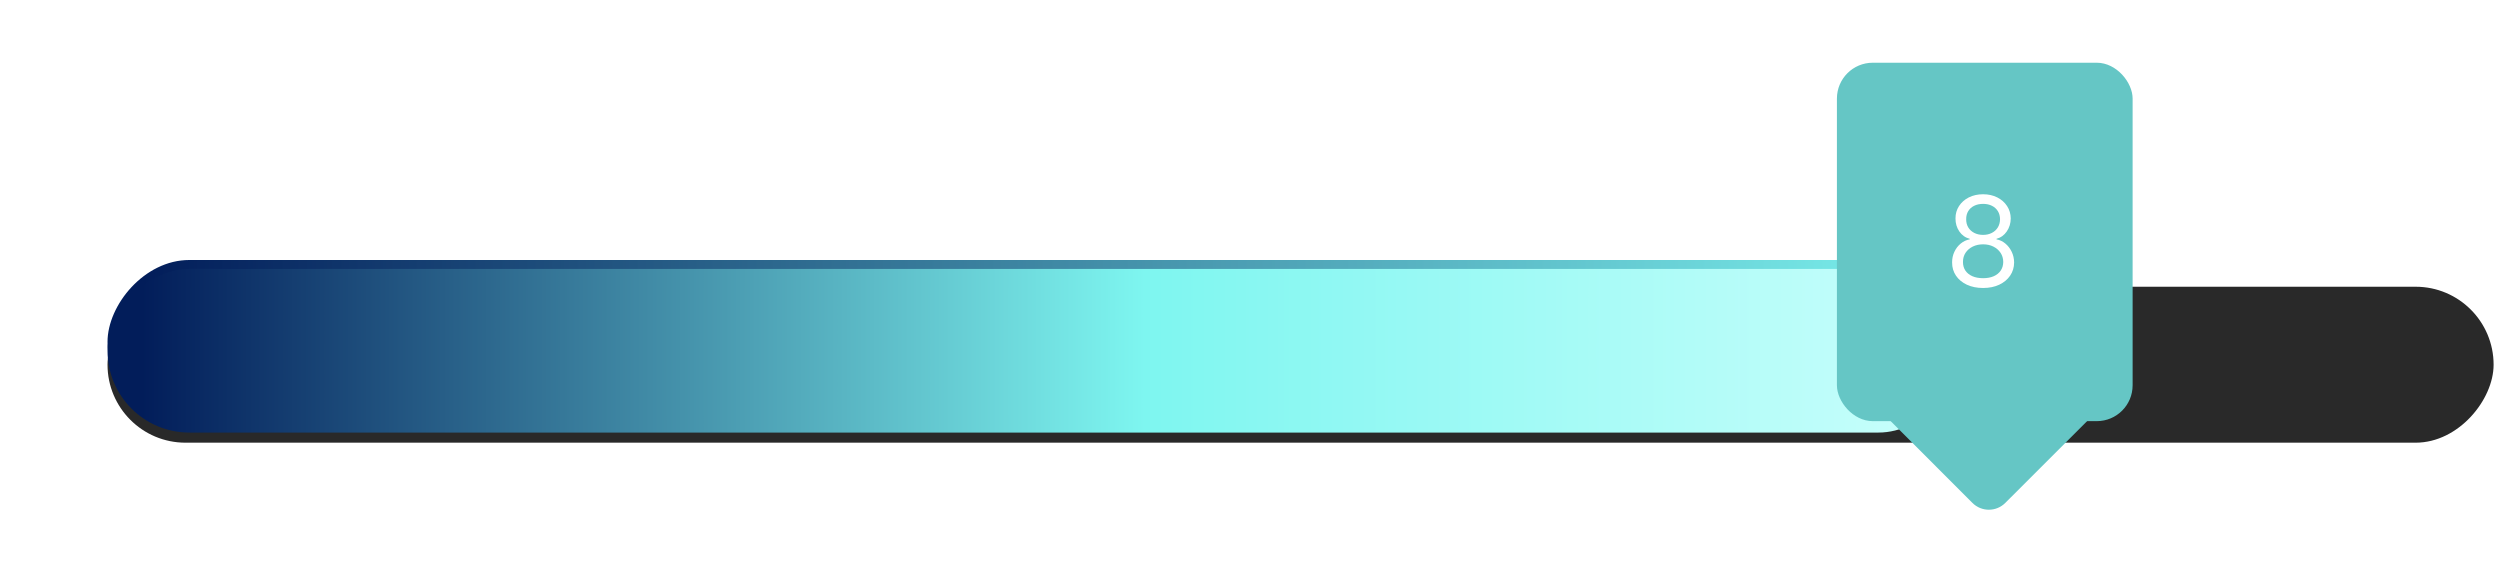 <svg width="279" height="63" viewBox="0 0 279 63" fill="none" xmlns="http://www.w3.org/2000/svg">
<g filter="url(#filter0_i_3_2)">
<rect width="266.286" height="17.404" rx="8.702" transform="matrix(1 0 0 -1 12 46.404)" fill="#292929"/>
</g>
<g filter="url(#filter1_f_3_2)">
<rect width="206.757" height="18.26" rx="9.13" transform="matrix(1 0 0 -1 12 47.275)" fill="url(#paint0_linear_3_2)"/>
</g>
<g filter="url(#filter2_ii_3_2)">
<rect width="206.757" height="18.26" rx="9.13" transform="matrix(1 0 0 -1 12 47.275)" fill="url(#paint1_linear_3_2)"/>
</g>
<path d="M20.663 56.182V62H19.959V56.92H19.924L18.504 57.864V57.148L19.959 56.182H20.663ZM50.996 62V61.489L52.917 59.386C53.142 59.14 53.328 58.926 53.474 58.744C53.619 58.561 53.727 58.388 53.797 58.227C53.869 58.065 53.905 57.894 53.905 57.716C53.905 57.511 53.856 57.334 53.758 57.185C53.661 57.035 53.529 56.92 53.36 56.838C53.191 56.757 53.002 56.716 52.792 56.716C52.568 56.716 52.373 56.762 52.207 56.855C52.042 56.946 51.914 57.074 51.823 57.239C51.734 57.404 51.69 57.597 51.69 57.818H51.019C51.019 57.477 51.098 57.178 51.255 56.92C51.412 56.663 51.626 56.462 51.897 56.318C52.17 56.174 52.475 56.102 52.815 56.102C53.155 56.102 53.458 56.174 53.721 56.318C53.984 56.462 54.191 56.656 54.34 56.901C54.49 57.145 54.565 57.417 54.565 57.716C54.565 57.93 54.526 58.139 54.448 58.344C54.372 58.547 54.24 58.773 54.05 59.023C53.863 59.271 53.602 59.574 53.269 59.932L51.962 61.33V61.375H54.667V62H50.996ZM83.656 62.08C83.281 62.08 82.947 62.015 82.653 61.886C82.362 61.758 82.129 61.579 81.957 61.349C81.787 61.118 81.694 60.85 81.679 60.545H82.395C82.41 60.733 82.474 60.895 82.588 61.031C82.701 61.166 82.85 61.27 83.034 61.344C83.218 61.418 83.421 61.455 83.645 61.455C83.895 61.455 84.116 61.411 84.309 61.324C84.503 61.237 84.654 61.116 84.764 60.96C84.874 60.805 84.929 60.625 84.929 60.42C84.929 60.206 84.876 60.018 84.77 59.855C84.664 59.69 84.508 59.562 84.304 59.469C84.099 59.376 83.849 59.33 83.554 59.33H83.088V58.705H83.554C83.785 58.705 83.987 58.663 84.162 58.58C84.338 58.496 84.475 58.379 84.574 58.227C84.674 58.076 84.724 57.898 84.724 57.693C84.724 57.496 84.681 57.325 84.594 57.179C84.506 57.033 84.383 56.92 84.224 56.838C84.067 56.757 83.881 56.716 83.667 56.716C83.467 56.716 83.277 56.753 83.099 56.827C82.923 56.899 82.779 57.004 82.667 57.142C82.556 57.279 82.495 57.443 82.486 57.636H81.804C81.815 57.331 81.907 57.065 82.079 56.835C82.252 56.604 82.477 56.424 82.755 56.295C83.036 56.167 83.344 56.102 83.679 56.102C84.039 56.102 84.347 56.175 84.605 56.321C84.862 56.465 85.06 56.655 85.199 56.892C85.337 57.129 85.406 57.385 85.406 57.659C85.406 57.987 85.32 58.266 85.147 58.497C84.977 58.728 84.745 58.888 84.451 58.977V59.023C84.819 59.083 85.106 59.24 85.312 59.492C85.519 59.742 85.622 60.051 85.622 60.42C85.622 60.737 85.536 61.021 85.363 61.273C85.193 61.523 84.96 61.72 84.665 61.864C84.369 62.008 84.033 62.08 83.656 62.08ZM112.497 60.807V60.227L115.054 56.182H115.475V57.08H115.191L113.259 60.136V60.182H116.702V60.807H112.497ZM115.236 62V60.631V60.361V56.182H115.907V62H115.236ZM142.625 62.08C142.292 62.08 141.991 62.013 141.724 61.881C141.457 61.748 141.243 61.566 141.082 61.335C140.921 61.104 140.833 60.841 140.818 60.545H141.5C141.526 60.809 141.646 61.027 141.858 61.199C142.072 61.369 142.327 61.455 142.625 61.455C142.863 61.455 143.076 61.399 143.261 61.287C143.449 61.175 143.595 61.022 143.702 60.827C143.809 60.63 143.863 60.407 143.863 60.159C143.863 59.905 143.808 59.679 143.696 59.48C143.586 59.279 143.434 59.121 143.241 59.006C143.048 58.89 142.827 58.831 142.579 58.83C142.401 58.828 142.219 58.855 142.031 58.912C141.844 58.967 141.689 59.038 141.568 59.125L140.909 59.045L141.261 56.182H144.284V56.807H141.852L141.648 58.523H141.682C141.801 58.428 141.951 58.349 142.131 58.287C142.31 58.224 142.498 58.193 142.693 58.193C143.049 58.193 143.366 58.279 143.645 58.449C143.925 58.617 144.145 58.849 144.304 59.142C144.465 59.436 144.545 59.771 144.545 60.148C144.545 60.519 144.462 60.85 144.295 61.142C144.131 61.432 143.903 61.661 143.613 61.83C143.324 61.996 142.994 62.08 142.625 62.08ZM170.646 62.08C170.407 62.076 170.168 62.03 169.93 61.943C169.691 61.856 169.473 61.709 169.276 61.503C169.079 61.295 168.921 61.013 168.802 60.659C168.683 60.303 168.623 59.856 168.623 59.318C168.623 58.803 168.671 58.347 168.768 57.949C168.864 57.549 169.005 57.213 169.188 56.94C169.372 56.666 169.594 56.457 169.853 56.315C170.114 56.173 170.409 56.102 170.737 56.102C171.062 56.102 171.352 56.168 171.606 56.298C171.862 56.427 172.07 56.607 172.231 56.838C172.392 57.069 172.496 57.335 172.543 57.636H171.85C171.786 57.375 171.661 57.158 171.475 56.986C171.29 56.813 171.043 56.727 170.737 56.727C170.286 56.727 169.931 56.923 169.671 57.315C169.414 57.707 169.284 58.258 169.282 58.966H169.327C169.434 58.805 169.559 58.668 169.705 58.554C169.853 58.438 170.016 58.349 170.194 58.287C170.372 58.224 170.56 58.193 170.759 58.193C171.093 58.193 171.398 58.277 171.674 58.443C171.951 58.608 172.172 58.836 172.339 59.128C172.506 59.418 172.589 59.75 172.589 60.125C172.589 60.485 172.508 60.815 172.347 61.114C172.186 61.411 171.96 61.648 171.668 61.824C171.379 61.998 171.038 62.083 170.646 62.08ZM170.646 61.455C170.884 61.455 171.098 61.395 171.288 61.276C171.479 61.156 171.63 60.996 171.739 60.795C171.851 60.595 171.907 60.371 171.907 60.125C171.907 59.885 171.853 59.666 171.745 59.469C171.639 59.27 171.492 59.112 171.305 58.994C171.119 58.877 170.907 58.818 170.668 58.818C170.488 58.818 170.321 58.854 170.166 58.926C170.01 58.996 169.874 59.093 169.756 59.216C169.641 59.339 169.55 59.48 169.484 59.639C169.417 59.797 169.384 59.962 169.384 60.136C169.384 60.367 169.438 60.583 169.546 60.784C169.656 60.985 169.806 61.147 169.995 61.27C170.186 61.393 170.403 61.455 170.646 61.455ZM191.308 62L193.91 56.852V56.807H190.91V56.182H194.637V56.841L192.046 62H191.308ZM220.6 62.08C220.21 62.08 219.865 62.011 219.566 61.872C219.269 61.732 219.037 61.54 218.87 61.295C218.703 61.049 218.621 60.769 218.623 60.455C218.621 60.208 218.669 59.981 218.768 59.773C218.866 59.563 219.001 59.387 219.171 59.247C219.343 59.105 219.536 59.015 219.748 58.977V58.943C219.469 58.871 219.248 58.715 219.083 58.474C218.918 58.232 218.837 57.956 218.839 57.648C218.837 57.352 218.912 57.088 219.063 56.855C219.215 56.622 219.423 56.438 219.688 56.304C219.955 56.17 220.259 56.102 220.6 56.102C220.937 56.102 221.238 56.17 221.503 56.304C221.769 56.438 221.977 56.622 222.128 56.855C222.282 57.088 222.359 57.352 222.361 57.648C222.359 57.956 222.275 58.232 222.108 58.474C221.944 58.715 221.725 58.871 221.452 58.943V58.977C221.662 59.015 221.852 59.105 222.02 59.247C222.189 59.387 222.323 59.563 222.424 59.773C222.524 59.981 222.575 60.208 222.577 60.455C222.575 60.769 222.49 61.049 222.322 61.295C222.155 61.54 221.923 61.732 221.626 61.872C221.33 62.011 220.988 62.08 220.6 62.08ZM220.6 61.455C220.863 61.455 221.091 61.412 221.282 61.327C221.473 61.242 221.621 61.121 221.725 60.966C221.829 60.811 221.882 60.629 221.884 60.42C221.882 60.201 221.825 60.007 221.714 59.838C221.602 59.67 221.449 59.537 221.256 59.44C221.065 59.344 220.846 59.295 220.6 59.295C220.352 59.295 220.13 59.344 219.935 59.44C219.742 59.537 219.59 59.67 219.478 59.838C219.368 60.007 219.314 60.201 219.316 60.42C219.314 60.629 219.364 60.811 219.466 60.966C219.571 61.121 219.719 61.242 219.912 61.327C220.106 61.412 220.335 61.455 220.6 61.455ZM220.6 58.693C220.808 58.693 220.993 58.652 221.154 58.568C221.317 58.485 221.445 58.368 221.537 58.219C221.63 58.069 221.678 57.894 221.68 57.693C221.678 57.496 221.631 57.325 221.54 57.179C221.449 57.031 221.323 56.918 221.162 56.838C221.001 56.757 220.814 56.716 220.6 56.716C220.382 56.716 220.192 56.757 220.029 56.838C219.866 56.918 219.74 57.031 219.651 57.179C219.562 57.325 219.519 57.496 219.52 57.693C219.519 57.894 219.563 58.069 219.654 58.219C219.747 58.368 219.875 58.485 220.037 58.568C220.2 58.652 220.388 58.693 220.6 58.693ZM245.748 56.102C245.987 56.104 246.226 56.15 246.464 56.239C246.703 56.328 246.921 56.475 247.118 56.682C247.315 56.886 247.473 57.166 247.592 57.52C247.711 57.874 247.771 58.318 247.771 58.852C247.771 59.369 247.722 59.829 247.623 60.23C247.527 60.63 247.387 60.967 247.203 61.242C247.021 61.516 246.799 61.724 246.538 61.867C246.279 62.009 245.985 62.08 245.657 62.08C245.332 62.08 245.041 62.015 244.785 61.886C244.531 61.756 244.323 61.575 244.16 61.344C243.999 61.111 243.896 60.841 243.851 60.534H244.544C244.606 60.801 244.73 61.022 244.916 61.196C245.103 61.368 245.351 61.455 245.657 61.455C246.106 61.455 246.46 61.259 246.72 60.867C246.981 60.474 247.112 59.92 247.112 59.205H247.066C246.96 59.364 246.834 59.501 246.689 59.617C246.543 59.732 246.381 59.821 246.203 59.884C246.025 59.946 245.835 59.977 245.635 59.977C245.301 59.977 244.995 59.895 244.717 59.73C244.441 59.563 244.219 59.335 244.052 59.045C243.888 58.754 243.805 58.42 243.805 58.045C243.805 57.69 243.885 57.364 244.044 57.068C244.205 56.771 244.43 56.534 244.72 56.358C245.012 56.182 245.354 56.097 245.748 56.102ZM245.748 56.727C245.51 56.727 245.295 56.787 245.103 56.906C244.914 57.024 244.763 57.183 244.652 57.384C244.542 57.582 244.487 57.803 244.487 58.045C244.487 58.288 244.54 58.509 244.646 58.707C244.754 58.904 244.901 59.062 245.086 59.179C245.274 59.295 245.487 59.352 245.726 59.352C245.906 59.352 246.073 59.317 246.228 59.247C246.384 59.175 246.519 59.078 246.635 58.955C246.752 58.83 246.844 58.688 246.91 58.531C246.977 58.372 247.01 58.206 247.01 58.034C247.01 57.807 246.955 57.594 246.845 57.395C246.737 57.196 246.587 57.035 246.396 56.912C246.207 56.789 245.991 56.727 245.748 56.727ZM268.354 56.182V62H267.649V56.92H267.615L266.195 57.864V57.148L267.649 56.182H268.354ZM272.485 62.08C272.057 62.08 271.692 61.963 271.391 61.73C271.09 61.495 270.86 61.155 270.701 60.71C270.542 60.263 270.462 59.724 270.462 59.091C270.462 58.462 270.542 57.925 270.701 57.48C270.862 57.033 271.093 56.692 271.394 56.457C271.697 56.221 272.06 56.102 272.485 56.102C272.909 56.102 273.272 56.221 273.573 56.457C273.876 56.692 274.107 57.033 274.266 57.48C274.427 57.925 274.507 58.462 274.507 59.091C274.507 59.724 274.428 60.263 274.269 60.71C274.11 61.155 273.88 61.495 273.578 61.73C273.277 61.963 272.913 62.08 272.485 62.08ZM272.485 61.455C272.909 61.455 273.238 61.25 273.473 60.841C273.708 60.432 273.826 59.849 273.826 59.091C273.826 58.587 273.772 58.158 273.664 57.804C273.558 57.45 273.404 57.18 273.203 56.994C273.005 56.809 272.765 56.716 272.485 56.716C272.064 56.716 271.736 56.923 271.499 57.338C271.262 57.751 271.144 58.335 271.144 59.091C271.144 59.595 271.197 60.023 271.303 60.375C271.409 60.727 271.561 60.995 271.76 61.179C271.961 61.363 272.202 61.455 272.485 61.455Z" fill="white"/>
<g filter="url(#filter3_d_3_2)">
<rect x="205" y="2" width="33" height="40" rx="4" fill="#65C6C5"/>
<path d="M221.315 27.139C220.633 27.139 220.029 27.018 219.506 26.776C218.985 26.531 218.579 26.195 218.288 25.767C217.996 25.336 217.852 24.846 217.855 24.296C217.852 23.865 217.936 23.467 218.109 23.102C218.281 22.734 218.516 22.428 218.815 22.183C219.116 21.934 219.453 21.776 219.824 21.71V21.651C219.337 21.525 218.949 21.251 218.661 20.83C218.372 20.406 218.23 19.924 218.233 19.384C218.23 18.866 218.361 18.404 218.626 17.996C218.891 17.589 219.255 17.267 219.719 17.032C220.187 16.797 220.719 16.679 221.315 16.679C221.905 16.679 222.432 16.797 222.896 17.032C223.36 17.267 223.725 17.589 223.99 17.996C224.259 18.404 224.394 18.866 224.398 19.384C224.394 19.924 224.247 20.406 223.955 20.83C223.667 21.251 223.284 21.525 222.807 21.651V21.71C223.175 21.776 223.506 21.934 223.801 22.183C224.096 22.428 224.331 22.734 224.507 23.102C224.683 23.467 224.772 23.865 224.776 24.296C224.772 24.846 224.623 25.336 224.328 25.767C224.036 26.195 223.63 26.531 223.11 26.776C222.593 27.018 221.995 27.139 221.315 27.139ZM221.315 26.046C221.776 26.046 222.174 25.971 222.509 25.822C222.843 25.673 223.102 25.462 223.284 25.19C223.466 24.919 223.559 24.6 223.562 24.236C223.559 23.851 223.46 23.512 223.264 23.217C223.069 22.922 222.802 22.69 222.464 22.521C222.129 22.352 221.746 22.267 221.315 22.267C220.881 22.267 220.493 22.352 220.152 22.521C219.814 22.69 219.547 22.922 219.352 23.217C219.159 23.512 219.065 23.851 219.068 24.236C219.065 24.6 219.153 24.919 219.332 25.19C219.514 25.462 219.774 25.673 220.112 25.822C220.45 25.971 220.851 26.046 221.315 26.046ZM221.315 21.213C221.68 21.213 222.003 21.14 222.285 20.994C222.57 20.849 222.794 20.645 222.956 20.383C223.118 20.121 223.201 19.814 223.205 19.463C223.201 19.118 223.12 18.818 222.961 18.563C222.802 18.305 222.581 18.106 222.3 17.967C222.018 17.824 221.69 17.753 221.315 17.753C220.934 17.753 220.601 17.824 220.316 17.967C220.031 18.106 219.811 18.305 219.655 18.563C219.499 18.818 219.423 19.118 219.426 19.463C219.423 19.814 219.501 20.121 219.66 20.383C219.822 20.645 220.046 20.849 220.331 20.994C220.616 21.14 220.944 21.213 221.315 21.213Z" fill="white"/>
<path d="M220.124 51.126L209.003 40L234.914 40.006L223.788 51.127C222.776 52.139 221.135 52.138 220.124 51.126Z" fill="#65C6C5"/>
</g>
<defs>
<filter id="filter0_i_3_2" x="12" y="29" width="266.286" height="20.404" filterUnits="userSpaceOnUse" color-interpolation-filters="sRGB">
<feFlood flood-opacity="0" result="BackgroundImageFix"/>
<feBlend mode="normal" in="SourceGraphic" in2="BackgroundImageFix" result="shape"/>
<feColorMatrix in="SourceAlpha" type="matrix" values="0 0 0 0 0 0 0 0 0 0 0 0 0 0 0 0 0 0 127 0" result="hardAlpha"/>
<feOffset dy="3"/>
<feGaussianBlur stdDeviation="1.5"/>
<feComposite in2="hardAlpha" operator="arithmetic" k2="-1" k3="1"/>
<feColorMatrix type="matrix" values="0 0 0 0 0 0 0 0 0 0 0 0 0 0 0 0 0 0 0.25 0"/>
<feBlend mode="normal" in2="shape" result="effect1_innerShadow_3_2"/>
</filter>
<filter id="filter1_f_3_2" x="0" y="17.015" width="230.757" height="42.26" filterUnits="userSpaceOnUse" color-interpolation-filters="sRGB">
<feFlood flood-opacity="0" result="BackgroundImageFix"/>
<feBlend mode="normal" in="SourceGraphic" in2="BackgroundImageFix" result="shape"/>
<feGaussianBlur stdDeviation="6" result="effect1_foregroundBlur_3_2"/>
</filter>
<filter id="filter2_ii_3_2" x="12" y="27.015" width="206.757" height="23.26" filterUnits="userSpaceOnUse" color-interpolation-filters="sRGB">
<feFlood flood-opacity="0" result="BackgroundImageFix"/>
<feBlend mode="normal" in="SourceGraphic" in2="BackgroundImageFix" result="shape"/>
<feColorMatrix in="SourceAlpha" type="matrix" values="0 0 0 0 0 0 0 0 0 0 0 0 0 0 0 0 0 0 127 0" result="hardAlpha"/>
<feOffset dy="3"/>
<feGaussianBlur stdDeviation="2"/>
<feComposite in2="hardAlpha" operator="arithmetic" k2="-1" k3="1"/>
<feColorMatrix type="matrix" values="0 0 0 0 1 0 0 0 0 1 0 0 0 0 1 0 0 0 0.5 0"/>
<feBlend mode="normal" in2="shape" result="effect1_innerShadow_3_2"/>
<feColorMatrix in="SourceAlpha" type="matrix" values="0 0 0 0 0 0 0 0 0 0 0 0 0 0 0 0 0 0 127 0" result="hardAlpha"/>
<feOffset dy="-2"/>
<feGaussianBlur stdDeviation="2"/>
<feComposite in2="hardAlpha" operator="arithmetic" k2="-1" k3="1"/>
<feColorMatrix type="matrix" values="0 0 0 0 0 0 0 0 0 0 0 0 0 0 0 0 0 0 0.25 0"/>
<feBlend mode="normal" in2="effect1_innerShadow_3_2" result="effect2_innerShadow_3_2"/>
</filter>
<filter id="filter3_d_3_2" x="198.887" y="0.887" width="45.227" height="62.112" filterUnits="userSpaceOnUse" color-interpolation-filters="sRGB">
<feFlood flood-opacity="0" result="BackgroundImageFix"/>
<feColorMatrix in="SourceAlpha" type="matrix" values="0 0 0 0 0 0 0 0 0 0 0 0 0 0 0 0 0 0 127 0" result="hardAlpha"/>
<feMorphology radius="3.887" operator="erode" in="SourceAlpha" result="effect1_dropShadow_3_2"/>
<feOffset dy="5"/>
<feGaussianBlur stdDeviation="5"/>
<feColorMatrix type="matrix" values="0 0 0 0 0 0 0 0 0 0 0 0 0 0 0 0 0 0 0.25 0"/>
<feBlend mode="normal" in2="BackgroundImageFix" result="effect1_dropShadow_3_2"/>
<feBlend mode="normal" in="SourceGraphic" in2="effect1_dropShadow_3_2" result="shape"/>
</filter>
<linearGradient id="paint0_linear_3_2" x1="3.84" y1="9.13" x2="208.824" y2="9.13" gradientUnits="userSpaceOnUse">
<stop stop-color="#021D5A"/>
<stop offset="1" stop-color="#7EF6F0"/>
</linearGradient>
<linearGradient id="paint1_linear_3_2" x1="3.84" y1="9.13" x2="208.824" y2="9.13" gradientUnits="userSpaceOnUse">
<stop stop-color="#021D5A"/>
<stop offset="0.546" stop-color="#7EF6F0"/>
<stop offset="1" stop-color="#CCFFFC"/>
</linearGradient>
</defs>
</svg>
